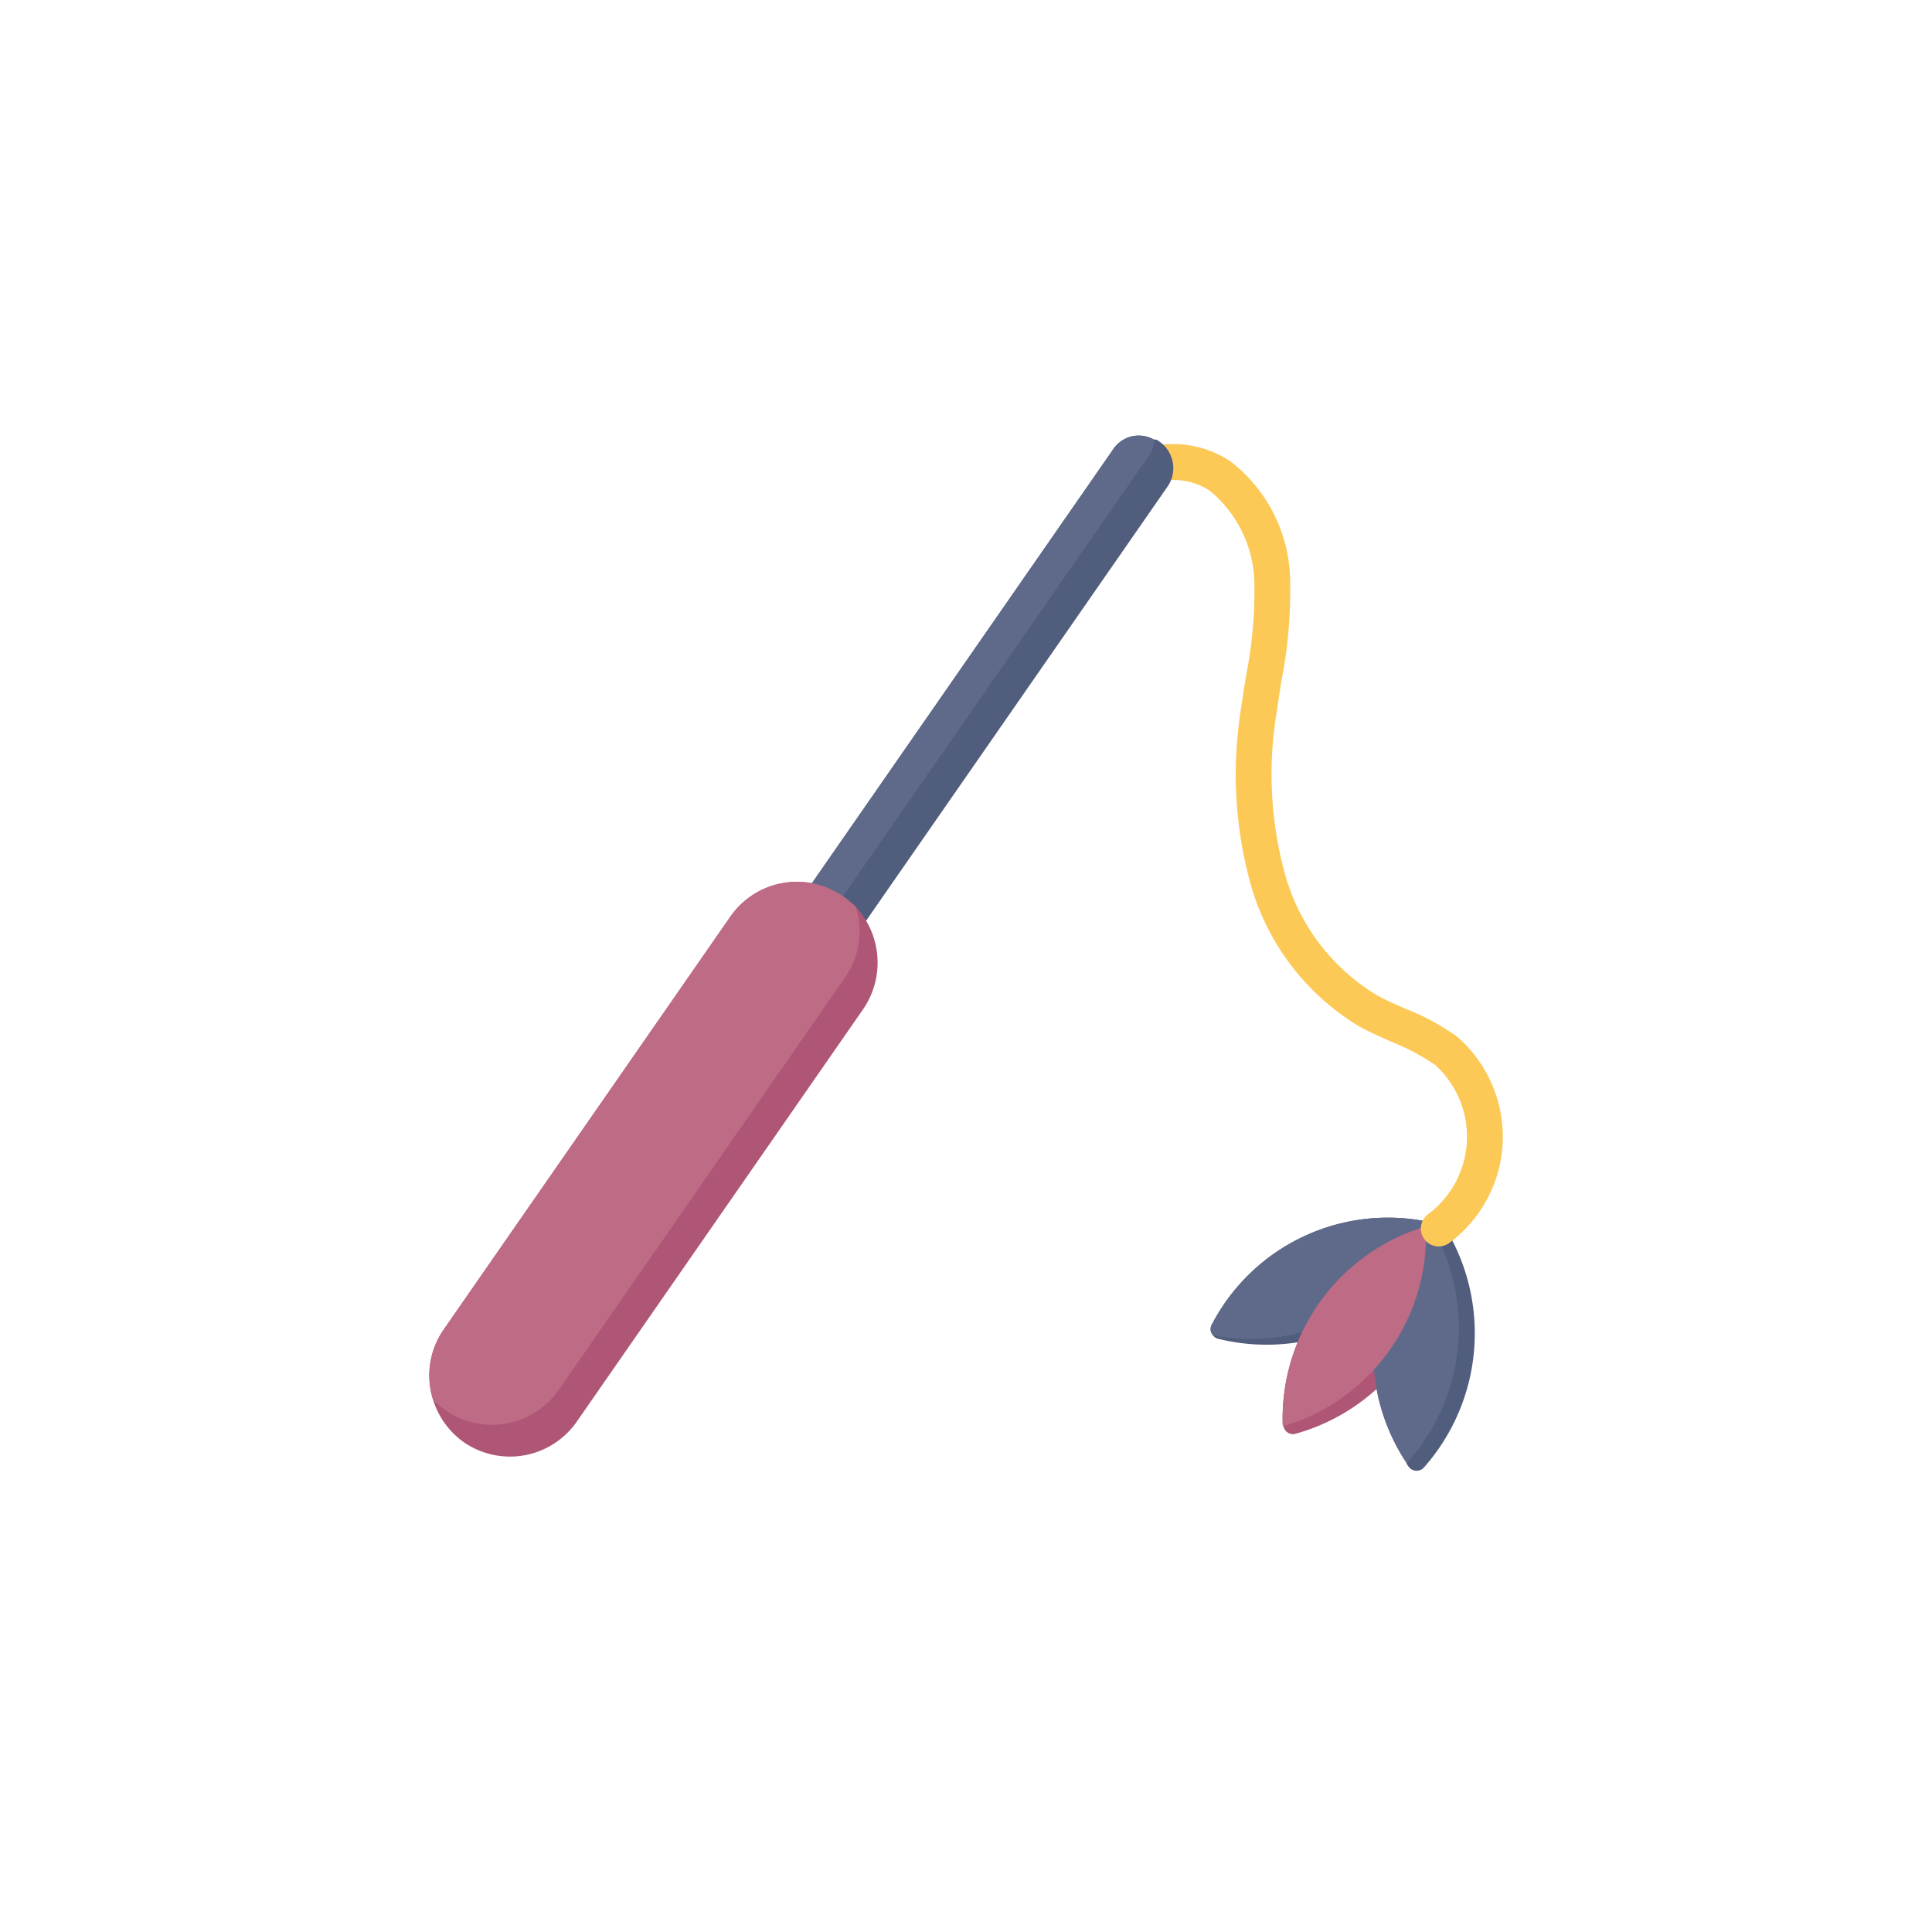 <svg xmlns="http://www.w3.org/2000/svg" viewBox="0 0 30 30"><defs><style>.cls-1{fill:#515d7c;}.cls-2{fill:#af5676;}.cls-3{fill:#5f6a8a;}.cls-4{fill:#be6b85;}.cls-5{fill:#fcc956;}</style></defs><g id="Layer_2" data-name="Layer 2"><path class="cls-1" d="M22.115,22.782a.154.154,0,0,1-.241-.005c-.012-.022-.03-.034-.036-.065a3.091,3.091,0,0,1,.278-3.775c.006-.009.013-.018.037-.015a.13.13,0,0,1,.212.026A3.144,3.144,0,0,1,22.115,22.782Z"/><path class="cls-1" d="M22.423,19.218a3.114,3.114,0,0,1-3.513,1.569.122.122,0,0,1-.073-.051.143.143,0,0,1-.022-.164,3.082,3.082,0,0,1,3.347-1.603c.065.004.114.011.163.019A.164.164,0,0,1,22.423,19.218Z"/><path class="cls-2" d="M20.119,22.263a.149.149,0,0,1-.189-.118c-.009-.006-.009-.006-.012-.022a3.11,3.11,0,0,1,2.218-3.078c.022-.012.037-.015.059-.027a.151.151,0,0,1,.195.149A3.107,3.107,0,0,1,20.119,22.263Z"/><path class="cls-3" d="M21.867,22.691a.041.041,0,0,1-.028.021,3.091,3.091,0,0,1,.278-3.775c.006-.009.013-.018.037-.015A3.129,3.129,0,0,1,21.867,22.691Z"/><path class="cls-3" d="M22.166,19.12a3.096,3.096,0,0,1-3.329,1.616.143.143,0,0,1-.022-.164,3.082,3.082,0,0,1,3.347-1.603A.13.13,0,0,1,22.166,19.12Z"/><path class="cls-4" d="M19.93,22.145c-.009-.006-.009-.006-.012-.022a3.11,3.11,0,0,1,2.218-3.078c.009.006.003.015.006.031A3.088,3.088,0,0,1,19.93,22.145Z"/><path class="cls-5" d="M22.183,19.305a.278.278,0,0,1,.007-.462,1.501,1.501,0,0,0,.095-2.306,3.534,3.534,0,0,0-.677-.36c-.163-.072-.325-.143-.481-.227A3.764,3.764,0,0,1,19.419,13.727a6.411,6.411,0,0,1-.144-2.753c.023-.165.049-.329.076-.494a6.693,6.693,0,0,0,.127-1.394,1.896,1.896,0,0,0-.702-1.473,1.051,1.051,0,0,0-.827-.126.711.711,0,0,0-.469.351.278.278,0,0,1-.374.122.283.283,0,0,1-.122-.374,1.257,1.257,0,0,1,.823-.637,1.602,1.602,0,0,1,1.276.2l.033.022a2.382,2.382,0,0,1,.918,1.887,7.224,7.224,0,0,1-.135,1.51c-.025.16-.051.321-.073.481a5.865,5.865,0,0,0,.125,2.516,3.186,3.186,0,0,0,1.443,1.896c.14.076.288.141.436.205a3.637,3.637,0,0,1,.795.431,2.054,2.054,0,0,1-.132,3.212A.279.279,0,0,1,22.183,19.305Z"/><path class="cls-1" d="M18.123,7.565l-5.329,7.675a.503.503,0,0,1-.712.128.479.479,0,0,1-.21-.458.39.39,0,0,1,.082-.255l5.329-7.675a.477.477,0,0,1,.635-.155.094.094,0,0,1,.077.026A.503.503,0,0,1,18.123,7.565Z"/><path class="cls-2" d="M13.4,15.675l-4.447,6.405a1.263,1.263,0,0,1-1.749.316,1.268,1.268,0,0,1-.316-1.749l4.447-6.405a1.258,1.258,0,0,1,1.756-.325,1.982,1.982,0,0,1,.197.164A1.277,1.277,0,0,1,13.4,15.675Z"/><path class="cls-3" d="M17.842,7.073l-5.329,7.675a.504.504,0,0,1-.642.164.39.39,0,0,1,.082-.255l5.329-7.675a.477.477,0,0,1,.635-.155A.379.379,0,0,1,17.842,7.073Z"/><path class="cls-4" d="M13.119,15.182,8.679,21.578a1.265,1.265,0,0,1-1.756.325,1.823,1.823,0,0,1-.197-.164,1.233,1.233,0,0,1,.163-1.092l4.447-6.405a1.258,1.258,0,0,1,1.756-.325,1.982,1.982,0,0,1,.197.164A1.254,1.254,0,0,1,13.119,15.182Z"/></g></svg>